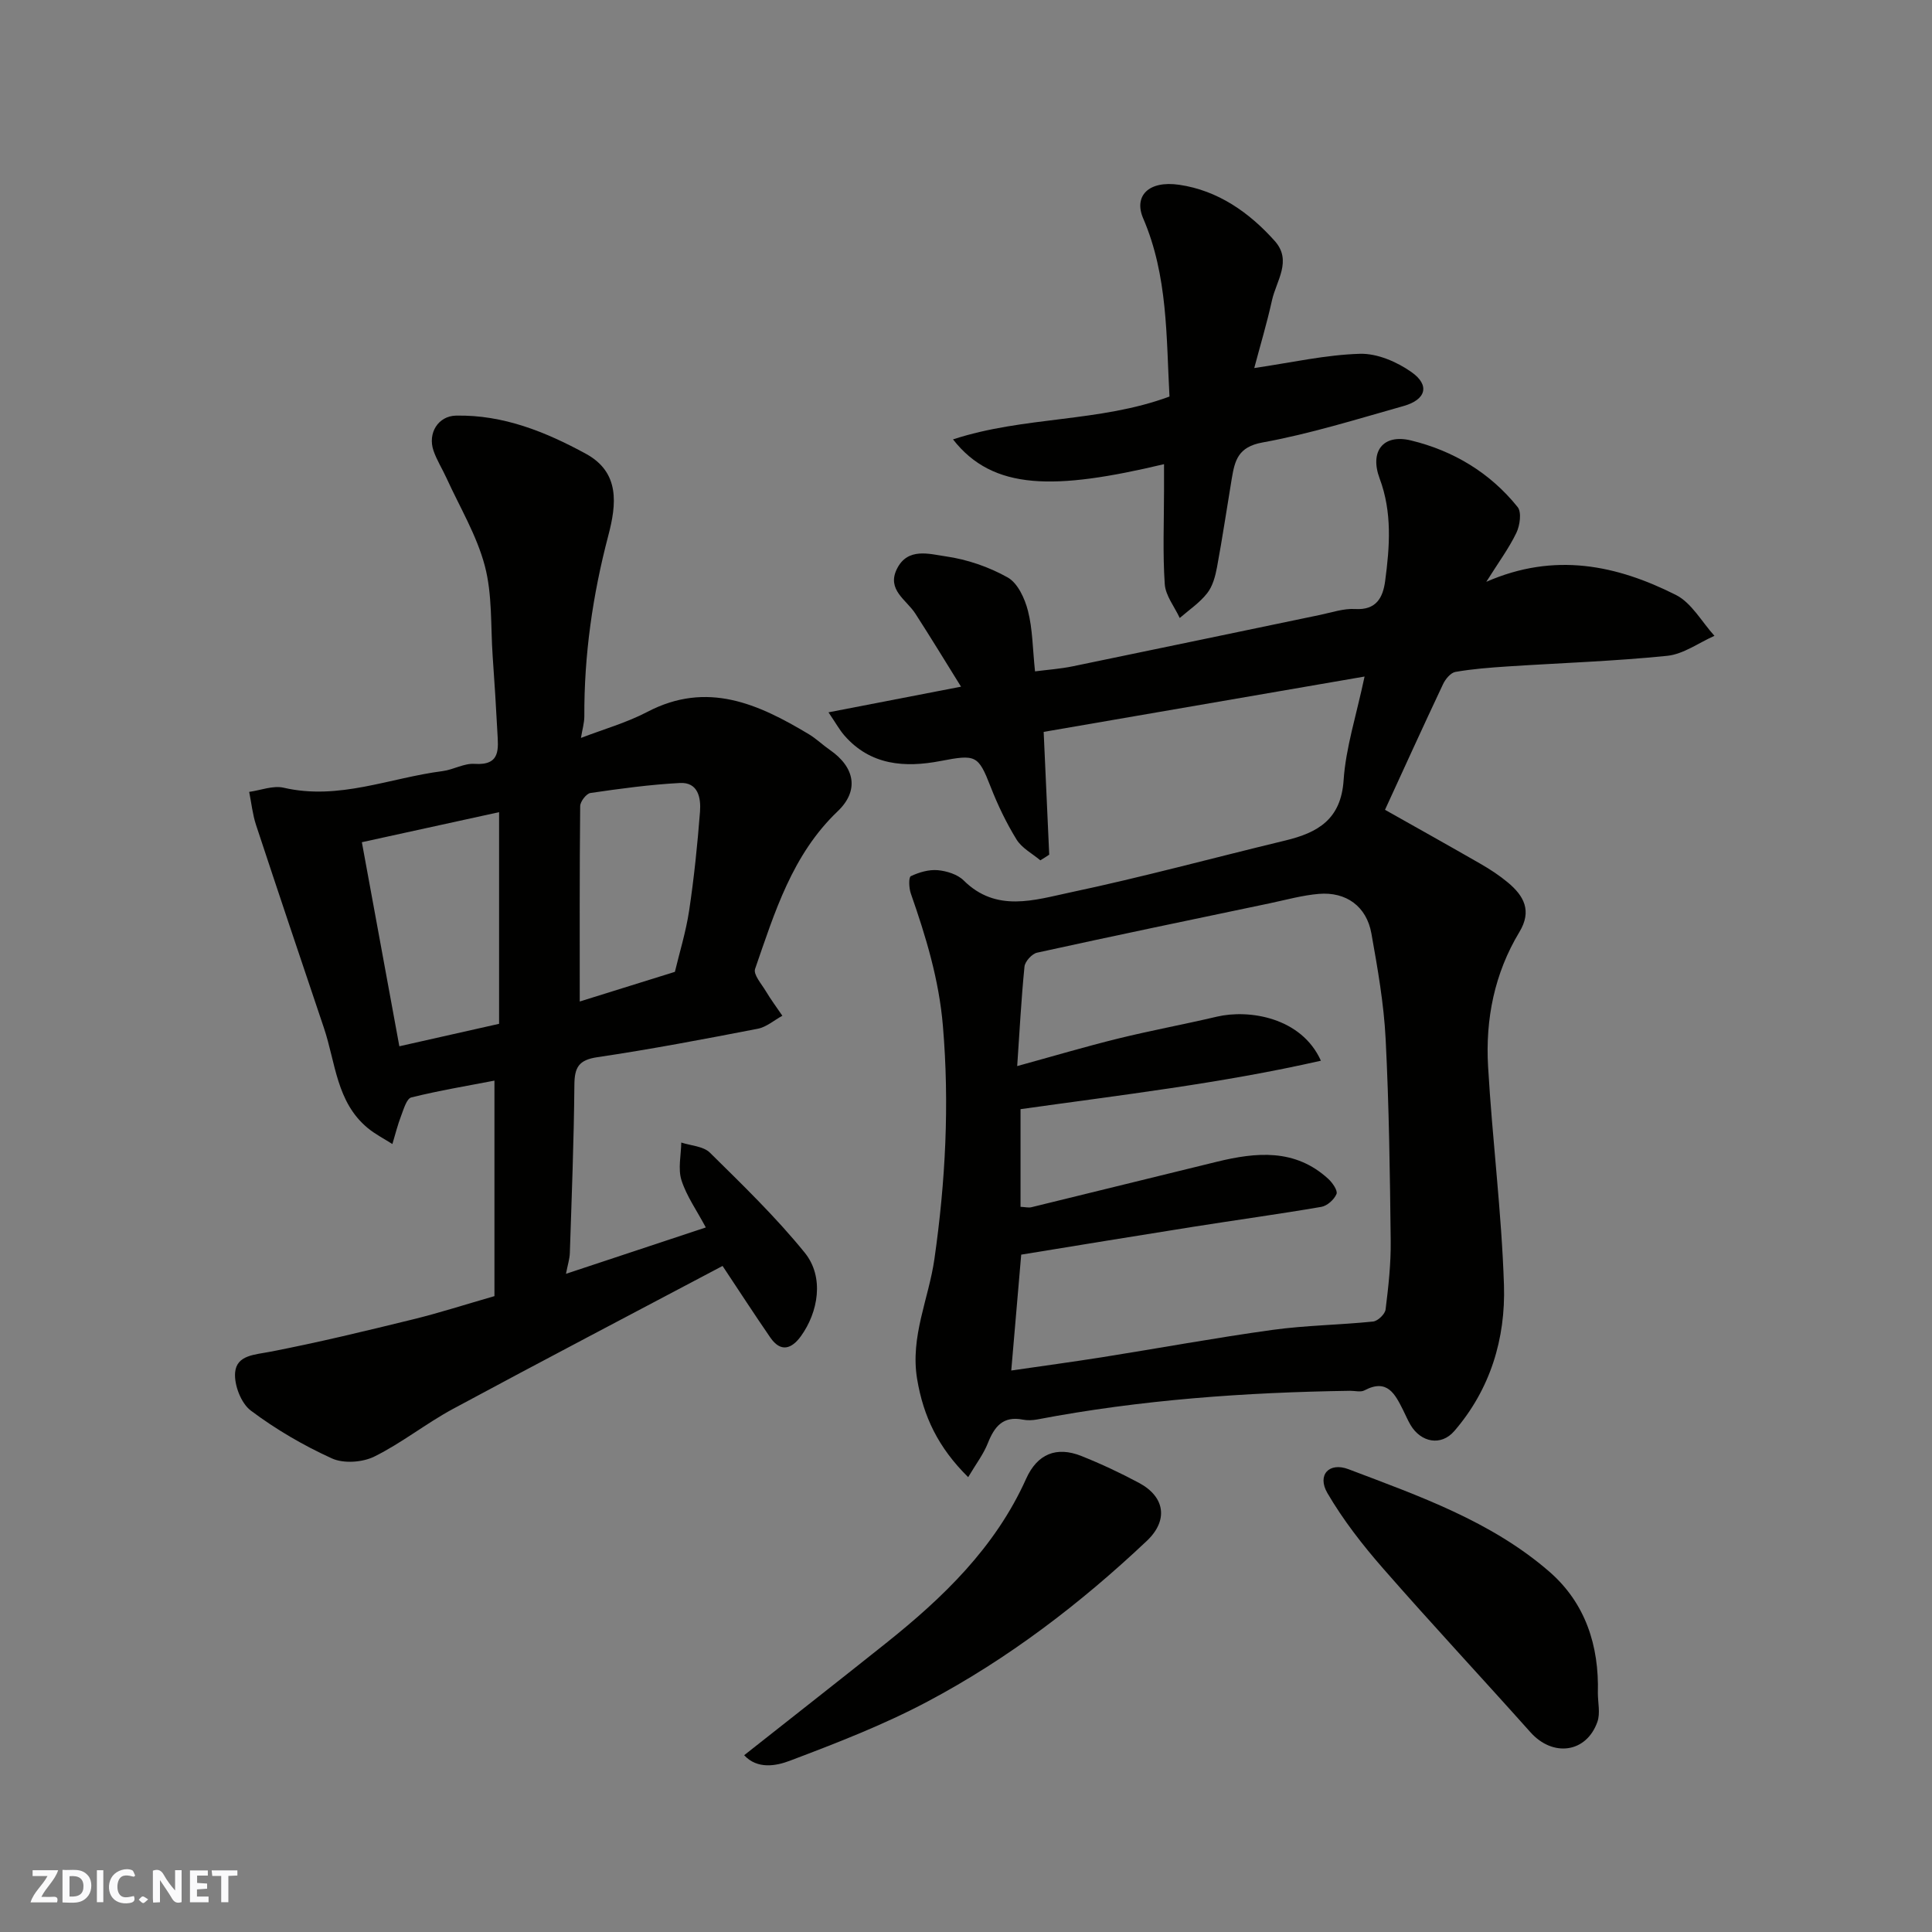 <svg enable-background="new 0 0 400 400" viewBox="0 0 400 400" xmlns="http://www.w3.org/2000/svg"><rect x="0" y="0" width="400" height="400" fill="#808080" stroke="none"/><g fill="#fafafb"><path d="m37.59 393.81c-.92.31-1.52.05-2-.78-.7-1.2-1.52-2.34-2.47-3.78v4.59c-.55.03-.95.05-1.41.07-.03-.37-.06-.64-.06-.91 0-1.91 0-3.81 0-5.7 1.13-.41 1.77-.03 2.29.91.62 1.11 1.38 2.14 2.31 3.19v-4.2h1.35v6.61z"/><path d="m12.94 393.88v-6.75c1.9.19 3.93-.54 5.37 1.29.8 1.01.78 2.88.03 3.97-1.37 1.97-3.4 1.51-5.4 1.49m1.45-1.22c2.04.12 2.92-.58 2.89-2.21-.03-1.51-.98-2.19-2.89-2z"/><path d="m11.81 393.87h-5.49c.68-2.18 2.47-3.48 3.51-5.45h-3.08v-1.21h5.29c-.71 2.13-2.44 3.48-3.47 5.51.86 0 1.63.04 2.39-.01.79-.05 1.14.21.85 1.16"/><path d="m39.33 393.86v-6.61h3.7v1.07h-2.22v1.52c.68.04 1.34.09 2.07.13v1.07c-.72.05-1.38.09-2.1.14v1.48h2.4v1.19h-3.85z"/><path d="m27.71 388.56c-1.15-.3-2.46-.61-3.1.64-.37.73-.41 1.93-.06 2.67.63 1.35 1.99.93 3.17.68.35.94-.01 1.32-.93 1.46-1.62.25-3.05-.27-3.76-1.48-.73-1.24-.6-3.03.31-4.17.88-1.11 2.71-1.7 4-1.16.32.13.44.74.65 1.12-.1.08-.19.16-.28.24"/><path d="m49.15 387.24v1.07c-.59.02-1.17.05-1.87.08v5.44h-1.48v-5.44h-1.85c-.05-.4-.08-.73-.13-1.15z"/><path d="m20.06 387.21h1.33v6.62h-1.33z"/><path d="m30.68 393.25c-.49.38-.8.79-1.05.76-.32-.05-.6-.45-.9-.7.26-.24.51-.64.8-.67.29-.04.62.3 1.15.61"/></g><path d="m215.39 178.12c-1.68-1.41-3.83-2.53-4.92-4.3-2.12-3.44-3.9-7.15-5.37-10.92-2.57-6.6-3.07-6.74-10.38-5.34-7.35 1.41-14.5.93-19.92-5.31-1.02-1.18-1.78-2.58-3.27-4.77 9.2-1.78 17.61-3.41 27.44-5.31-3.25-5.22-6.29-10.23-9.47-15.15-1.85-2.86-5.93-4.89-3.82-9.2 2.23-4.56 6.76-3.11 10.13-2.63 4.42.63 8.94 2.18 12.83 4.37 2.08 1.17 3.54 4.36 4.19 6.92.97 3.78.96 7.8 1.46 12.52 2.62-.34 5.28-.52 7.87-1.06 17.07-3.51 34.12-7.1 51.19-10.64 2.39-.5 4.84-1.35 7.21-1.21 4.4.27 5.76-2.37 6.22-5.79.95-7.12 1.48-14.23-1.14-21.23-2.1-5.61.7-9.29 6.49-7.88 8.75 2.12 16.38 6.68 22.08 13.79.86 1.07.47 3.82-.26 5.34-1.55 3.21-3.71 6.13-6.23 10.14 14.15-6.2 27.01-3.45 39.25 2.71 3.26 1.64 5.36 5.59 7.99 8.47-3.25 1.44-6.41 3.79-9.77 4.14-10.99 1.12-22.05 1.48-33.08 2.2-3.6.24-7.22.51-10.77 1.13-.99.17-2.08 1.48-2.57 2.53-4.17 8.83-8.2 17.71-12.02 26.02 6.42 3.62 13.14 7.37 19.8 11.2 1.97 1.13 3.9 2.4 5.64 3.85 3.31 2.76 5.04 5.86 2.38 10.26-5.15 8.53-7.05 18.02-6.48 27.82.87 15.11 2.8 30.17 3.29 45.28.35 11.07-2.82 21.58-10.29 30.22-2.72 3.15-6.88 2.38-9.05-1.26-.58-.98-1.02-2.05-1.54-3.08-1.66-3.3-3.27-6.6-8-4.09-.78.42-1.97.08-2.97.09-21.74.32-43.37 1.85-64.77 5.93-.97.18-2.03.23-2.99.04-4.13-.82-5.9 1.47-7.26 4.9-.91 2.29-2.47 4.32-4.06 7.01-6.24-6.16-9.28-12.6-10.57-20.32-1.46-8.77 2.4-16.6 3.58-24.84 2.3-16.1 3.13-32.03 1.76-48.25-.81-9.63-3.53-18.52-6.65-27.45-.39-1.11-.47-3.34.01-3.57 1.69-.8 3.73-1.4 5.56-1.24 1.86.17 4.1.86 5.38 2.13 6.76 6.71 14.69 4.04 22.05 2.48 14.95-3.16 29.71-7.18 44.57-10.76 6.7-1.62 11.5-4.36 12.04-12.48.45-6.71 2.61-13.3 4.34-21.46-22.8 3.93-44.55 7.69-66.44 11.46.41 9.09.78 17.26 1.15 25.42-.62.42-1.23.8-1.84 1.17zm-4.79 42.6c7.39-2.03 14.09-4.02 20.86-5.69 6.79-1.67 13.68-2.94 20.48-4.54 6.62-1.56 17.5.13 21.54 9.12-20.68 4.7-41.43 7.1-62.19 10.03v20.22c.95.04 1.65.23 2.26.08 12.8-3.12 25.58-6.29 38.38-9.41 8.16-1.99 16.19-2.76 23.06 3.53.88.8 2.01 2.44 1.72 3.14-.48 1.16-1.93 2.46-3.15 2.67-8.85 1.52-17.74 2.73-26.61 4.14-11.9 1.88-23.78 3.84-35.52 5.75-.68 7.92-1.36 15.86-2.06 23.99 6.34-.92 12.59-1.77 18.82-2.75 11.76-1.87 23.48-4.03 35.27-5.66 6.89-.95 13.89-1.02 20.82-1.73.98-.1 2.47-1.53 2.59-2.49.59-4.73 1.12-9.52 1.06-14.27-.16-13.93-.34-27.86-1.05-41.77-.37-7.31-1.66-14.6-2.95-21.83-1-5.59-5.22-8.66-10.89-8.18-3.39.29-6.73 1.22-10.07 1.93-16.09 3.37-32.19 6.71-48.25 10.24-1.06.23-2.5 1.81-2.61 2.88-.67 6.71-1.02 13.46-1.51 20.6z" fill="#010100"/><path d="m120.28 152.78c4.71-1.81 9.46-3.15 13.74-5.39 12.38-6.48 22.99-1.66 33.47 4.64 1.53.92 2.84 2.21 4.32 3.23 5.21 3.6 6.1 8.44 1.63 12.7-9.43 8.99-13.05 20.94-17.11 32.65-.4 1.14 1.33 3.1 2.22 4.59 1.05 1.75 2.28 3.41 3.43 5.1-1.69.92-3.29 2.34-5.09 2.69-11.04 2.14-22.09 4.24-33.21 5.89-3.88.57-4.73 2.12-4.76 5.73-.1 11.6-.56 23.2-.94 34.8-.04 1.26-.46 2.51-.8 4.32 9.63-3.19 19.03-6.31 28.95-9.6-1.88-3.53-3.99-6.49-5.04-9.78-.75-2.36-.08-5.18-.04-7.8 2.01.66 4.57.76 5.92 2.09 6.77 6.68 13.66 13.34 19.63 20.7 4.14 5.1 2.77 12.39-.78 17.3-1.92 2.65-4.17 3.42-6.33.29-3.32-4.82-6.5-9.73-9.89-14.83-18.65 9.87-37.3 19.62-55.82 29.6-5.58 3.01-10.62 7.07-16.29 9.87-2.45 1.21-6.35 1.48-8.77.38-5.9-2.68-11.62-6.02-16.8-9.91-2.01-1.51-3.47-5.31-3.24-7.89.32-3.61 4.06-3.66 7.28-4.29 9.9-1.91 19.71-4.29 29.5-6.69 5.49-1.34 10.88-3.09 16.91-4.82 0-14.89 0-29.8 0-44.62-5.47 1.06-11.4 2.04-17.21 3.48-.97.24-1.58 2.42-2.11 3.8-.73 1.9-1.22 3.9-1.81 5.85-1.72-1.1-3.58-2.04-5.14-3.34-6.45-5.36-6.62-13.52-9.03-20.68-4.72-14-9.43-28.01-14.06-42.04-.72-2.2-.96-4.56-1.42-6.85 2.39-.33 4.95-1.37 7.14-.86 11.42 2.65 21.97-2.04 32.9-3.44 2.24-.29 4.46-1.65 6.62-1.5 5.46.37 4.9-3.15 4.73-6.52-.27-5.27-.61-10.53-.98-15.79-.43-6.25-.05-12.72-1.62-18.67-1.67-6.33-5.19-12.17-7.94-18.2-.87-1.91-2.02-3.71-2.69-5.67-1.24-3.63.98-7.18 4.66-7.25 9.77-.2 18.57 3.36 26.91 7.91 7.06 3.86 6.33 10.44 4.62 16.93-3.23 12.28-5.02 24.73-4.96 37.44-.01 1.4-.44 2.8-.7 4.45zm-16.95 59.19c0-15.08 0-29.28 0-43.82-9.9 2.17-19.08 4.18-28.41 6.22 2.63 14.32 5.19 28.24 7.76 42.25 6.82-1.54 13.93-3.14 20.65-4.65zm36.4-10.76c.92-3.88 2.28-8.24 2.95-12.69 1.02-6.79 1.72-13.64 2.25-20.48.21-2.82-.37-6.14-4.18-5.93-6.19.33-12.36 1.17-18.5 2.07-.85.12-2.12 1.77-2.13 2.72-.14 13.52-.09 27.05-.09 40.45 5.97-1.87 12.63-3.94 19.7-6.14z" fill="#010100"/><path d="m241 96.1c-22.62 5.38-35.38 5.5-43.69-5.13 14.75-4.83 30.28-3.48 44.82-8.87-.68-12.31-.31-24.96-5.45-36.9-1.98-4.6 1.08-7.88 7.48-6.94 7.97 1.17 14.46 5.69 19.77 11.64 3.64 4.08.31 8.24-.58 12.28-1.07 4.83-2.5 9.59-3.67 14.02 7.78-1.14 14.82-2.75 21.9-2.95 3.56-.1 7.66 1.67 10.67 3.8 3.85 2.72 2.99 5.7-1.65 7.01-9.69 2.73-19.34 5.76-29.22 7.55-5.09.92-5.73 3.78-6.36 7.51-1.02 6.1-1.92 12.23-3.05 18.31-.35 1.88-.9 3.95-2.04 5.39-1.55 1.98-3.75 3.45-5.68 5.13-1.08-2.34-2.94-4.62-3.1-7.02-.44-6.46-.15-12.98-.15-19.47 0-1.65 0-3.3 0-5.36z" fill="#010100"/><path d="m154.07 363.4c9.93-7.84 19.67-15.47 29.34-23.18 11.87-9.47 22.66-19.85 29.04-34.06 2.31-5.15 6.29-6.76 11.41-4.72 4.08 1.62 8.08 3.5 11.95 5.57 5.42 2.9 6.11 7.78 1.62 12.02-13.74 12.97-28.69 24.4-45.38 33.25-9.12 4.84-18.86 8.61-28.54 12.27-2.81 1.07-6.71 1.81-9.44-1.15z" fill="#010100"/><path d="m330.82 350.52c0 1.99.53 4.17-.09 5.95-2.27 6.47-9.23 7.37-13.86 2.18-10.12-11.34-20.49-22.45-30.49-33.89-4.26-4.87-8.31-10.07-11.56-15.64-2.17-3.73.34-6.46 4.36-4.94 14.63 5.56 29.55 10.76 41.61 21.23 7.46 6.5 10.3 15.31 10.03 25.11z" fill="#010100"/></svg>